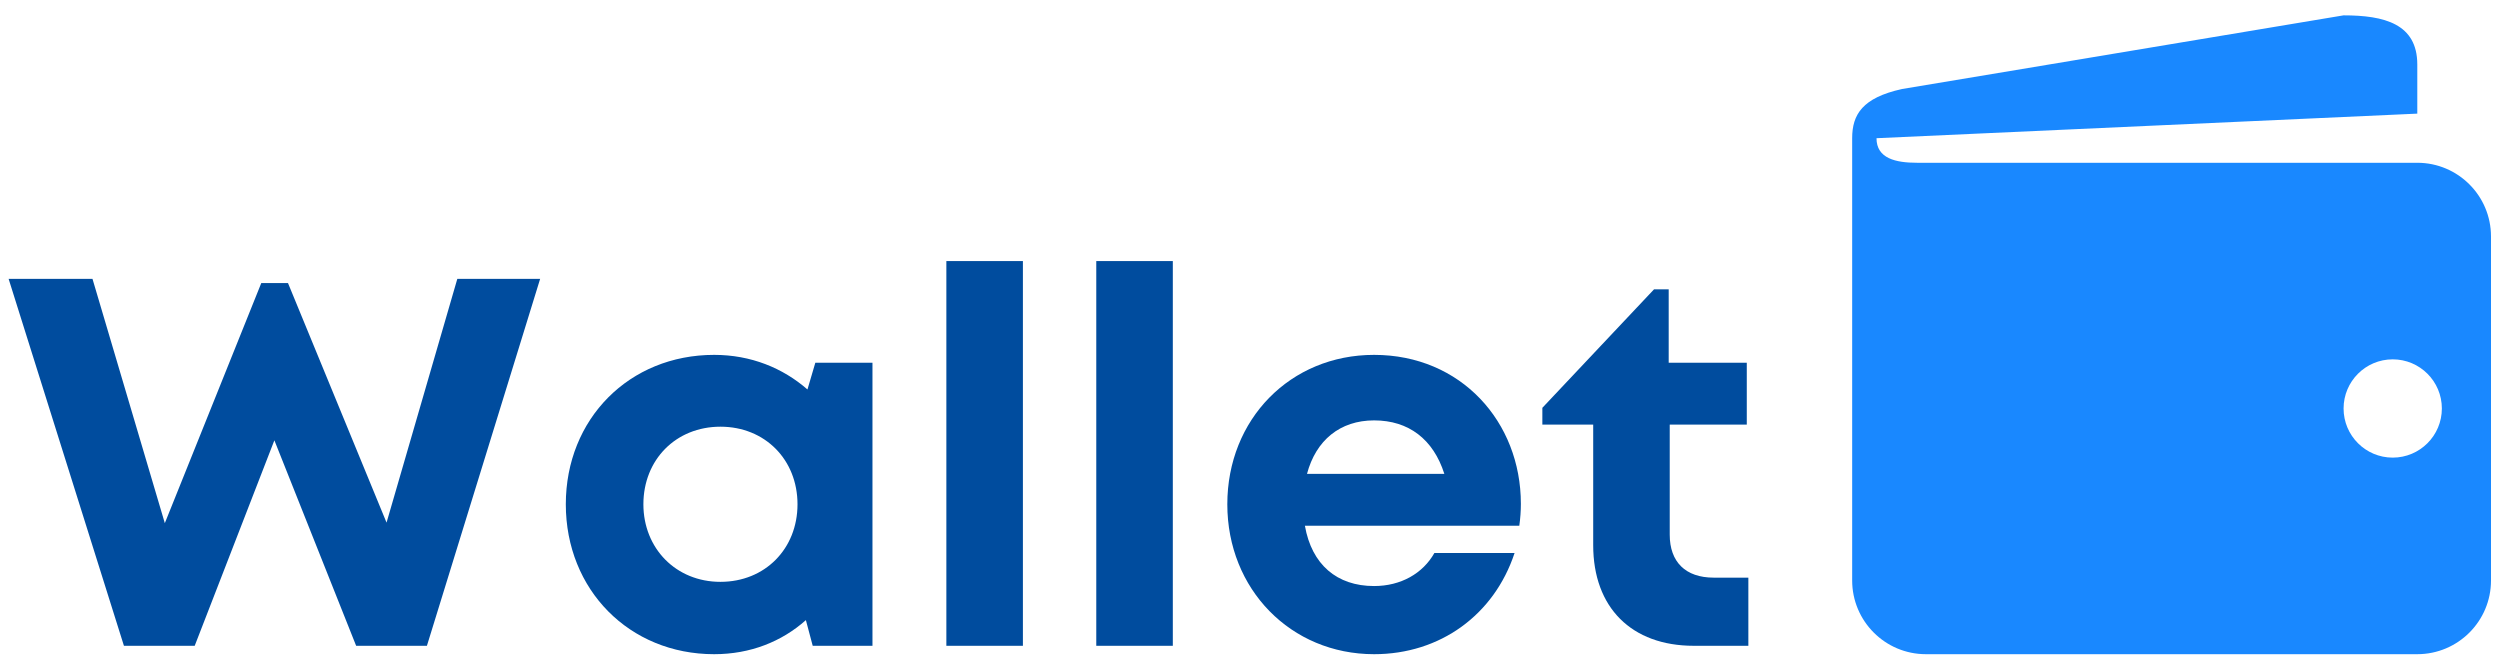 <svg
  xmlns="http://www.w3.org/2000/svg"
  width="728"
  height="195"
  preserveAspectRatio="xMidYMid meet"
  version="1"
  viewBox="0 0 546 146.25"
  zoomAndPan="magnify"
>
  <defs>
    <clipPath id="id1">
      <path
        d="M544.86 444.04h146.25v146.25H544.86zm0 0"
        clipRule="nonzero"
      />
    </clipPath>
  </defs>
  <g transform="matrix(.954 0 0 .954 12.517 3.353)">
    <g fillOpacity="1" transform="translate(-133.963 -444.04)">
      <g fill="#1988ff" clipPath="url(#id1)">
        <path
          fill="#1988ff"
          fillOpacity="1"
          fillRule="nonzero"
          d="M674.234 477.79h-114.48c-4.938 0-9.324-.99-9.324-5.626l123.804-5.625v-11.25c0-9.316-7.558-11.25-16.875-11.25l-101.132 16.875c-9.008 2.004-11.368 5.82-11.368 11.25v101.25c0 9.316 7.563 16.875 16.875 16.875h112.5c9.317 0 16.875-7.559 16.875-16.875v-78.75c0-9.316-7.558-16.875-16.875-16.875zm-5.625 67.5c-6.21 0-11.25-5.04-11.25-11.25 0-6.212 5.04-11.25 11.25-11.25 6.211 0 11.25 5.038 11.25 11.25 0 6.21-5.039 11.25-11.25 11.25zm0 0"
        />
      </g>
      <g fill="#004c9e" transform="translate(0 .658)">
        <g>
          <g
            fill="#004c9e"
            fillOpacity="1"
            transform="translate(121.375 587.71)"
          >
            <g fill="#004c9e" fillOpacity="1">
              <path
                fill="#004c9e"
                fillOpacity="1"
                d="M104.16-84l-16.2 55.8-22.562-54.84h-6.117L37.2-28.077 20.641-84H1.44L27.84 0h16.2L62.28-47.04 81 0h16.2l25.921-84zm0 0"
              />
            </g>
          </g>
        </g>
        <g>
          <g
            fill="#004c9e"
            fillOpacity="1"
            transform="translate(246.295 587.71)"
          >
            <g fill="#004c9e" fillOpacity="1">
              <path
                fill="#004c9e"
                fillOpacity="1"
                d="M61.2-64.8l-1.802 6.12c-5.636-4.922-12.957-7.922-21.359-7.922-19.437 0-33.96 14.641-33.96 34.204 0 19.558 14.523 34.32 33.96 34.32 8.281 0 15.48-2.883 21-7.8L60.602 0h13.68v-64.8zM39.48-14.64c-10.199 0-17.64-7.68-17.64-17.758 0-10.204 7.441-17.762 17.64-17.762 10.2 0 17.641 7.558 17.641 17.762 0 10.199-7.441 17.757-17.64 17.757zm0 0"
              />
            </g>
          </g>
        </g>
        <g>
          <g
            fill="#004c9e"
            fillOpacity="1"
            transform="translate(329.095 587.71)"
          >
            <g fill="#004c9e" fillOpacity="1">
              <path
                fill="#004c9e"
                fillOpacity="1"
                d="M8.398 0h17.524v-88.078H8.398zm0 0"
              />
            </g>
          </g>
        </g>
        <g>
          <g
            fill="#004c9e"
            fillOpacity="1"
            transform="translate(363.415 587.71)"
          >
            <g fill="#004c9e" fillOpacity="1">
              <path
                fill="#004c9e"
                fillOpacity="1"
                d="M8.398 0h17.524v-88.078H8.398zm0 0"
              />
            </g>
          </g>
        </g>
        <g>
          <g
            fill="#004c9e"
            fillOpacity="1"
            transform="translate(397.735 587.71)"
          >
            <g fill="#004c9e" fillOpacity="1">
              <path
                fill="#004c9e"
                fillOpacity="1"
                d="M71.281-32.52c0-18.718-13.68-34.082-33.601-34.082-19.2 0-33.602 14.762-33.602 34.204 0 19.437 14.524 34.32 33.602 34.32 15.12 0 27.48-9 32.16-23.16H51.48c-2.64 4.68-7.68 7.558-13.8 7.558-8.52 0-14.282-4.922-15.84-13.8h49.082c.238-1.68.36-3.36.36-5.04zM37.68-51.602c7.922 0 13.558 4.32 16.082 12.243H22.32c2.04-7.68 7.559-12.243 15.36-12.243zm0 0"
              />
            </g>
          </g>
        </g>
        <g>
          <g
            fill="#004c9e"
            fillOpacity="1"
            transform="translate(473.095 587.71)"
          >
            <g fill="#004c9e" fillOpacity="1">
              <path
                fill="#004c9e"
                fillOpacity="1"
                d="M40.078-15.602c-6.476 0-10.078-3.597-10.078-9.84V-50.64h17.64V-64.8H29.763v-16.8h-3.364L.84-54.482v3.84h11.64v27.602C12.48-8.762 21.238 0 35.52 0H48v-15.602zm0 0"
              />
            </g>
          </g>
        </g>
      </g>
    </g>
  </g>
</svg>
